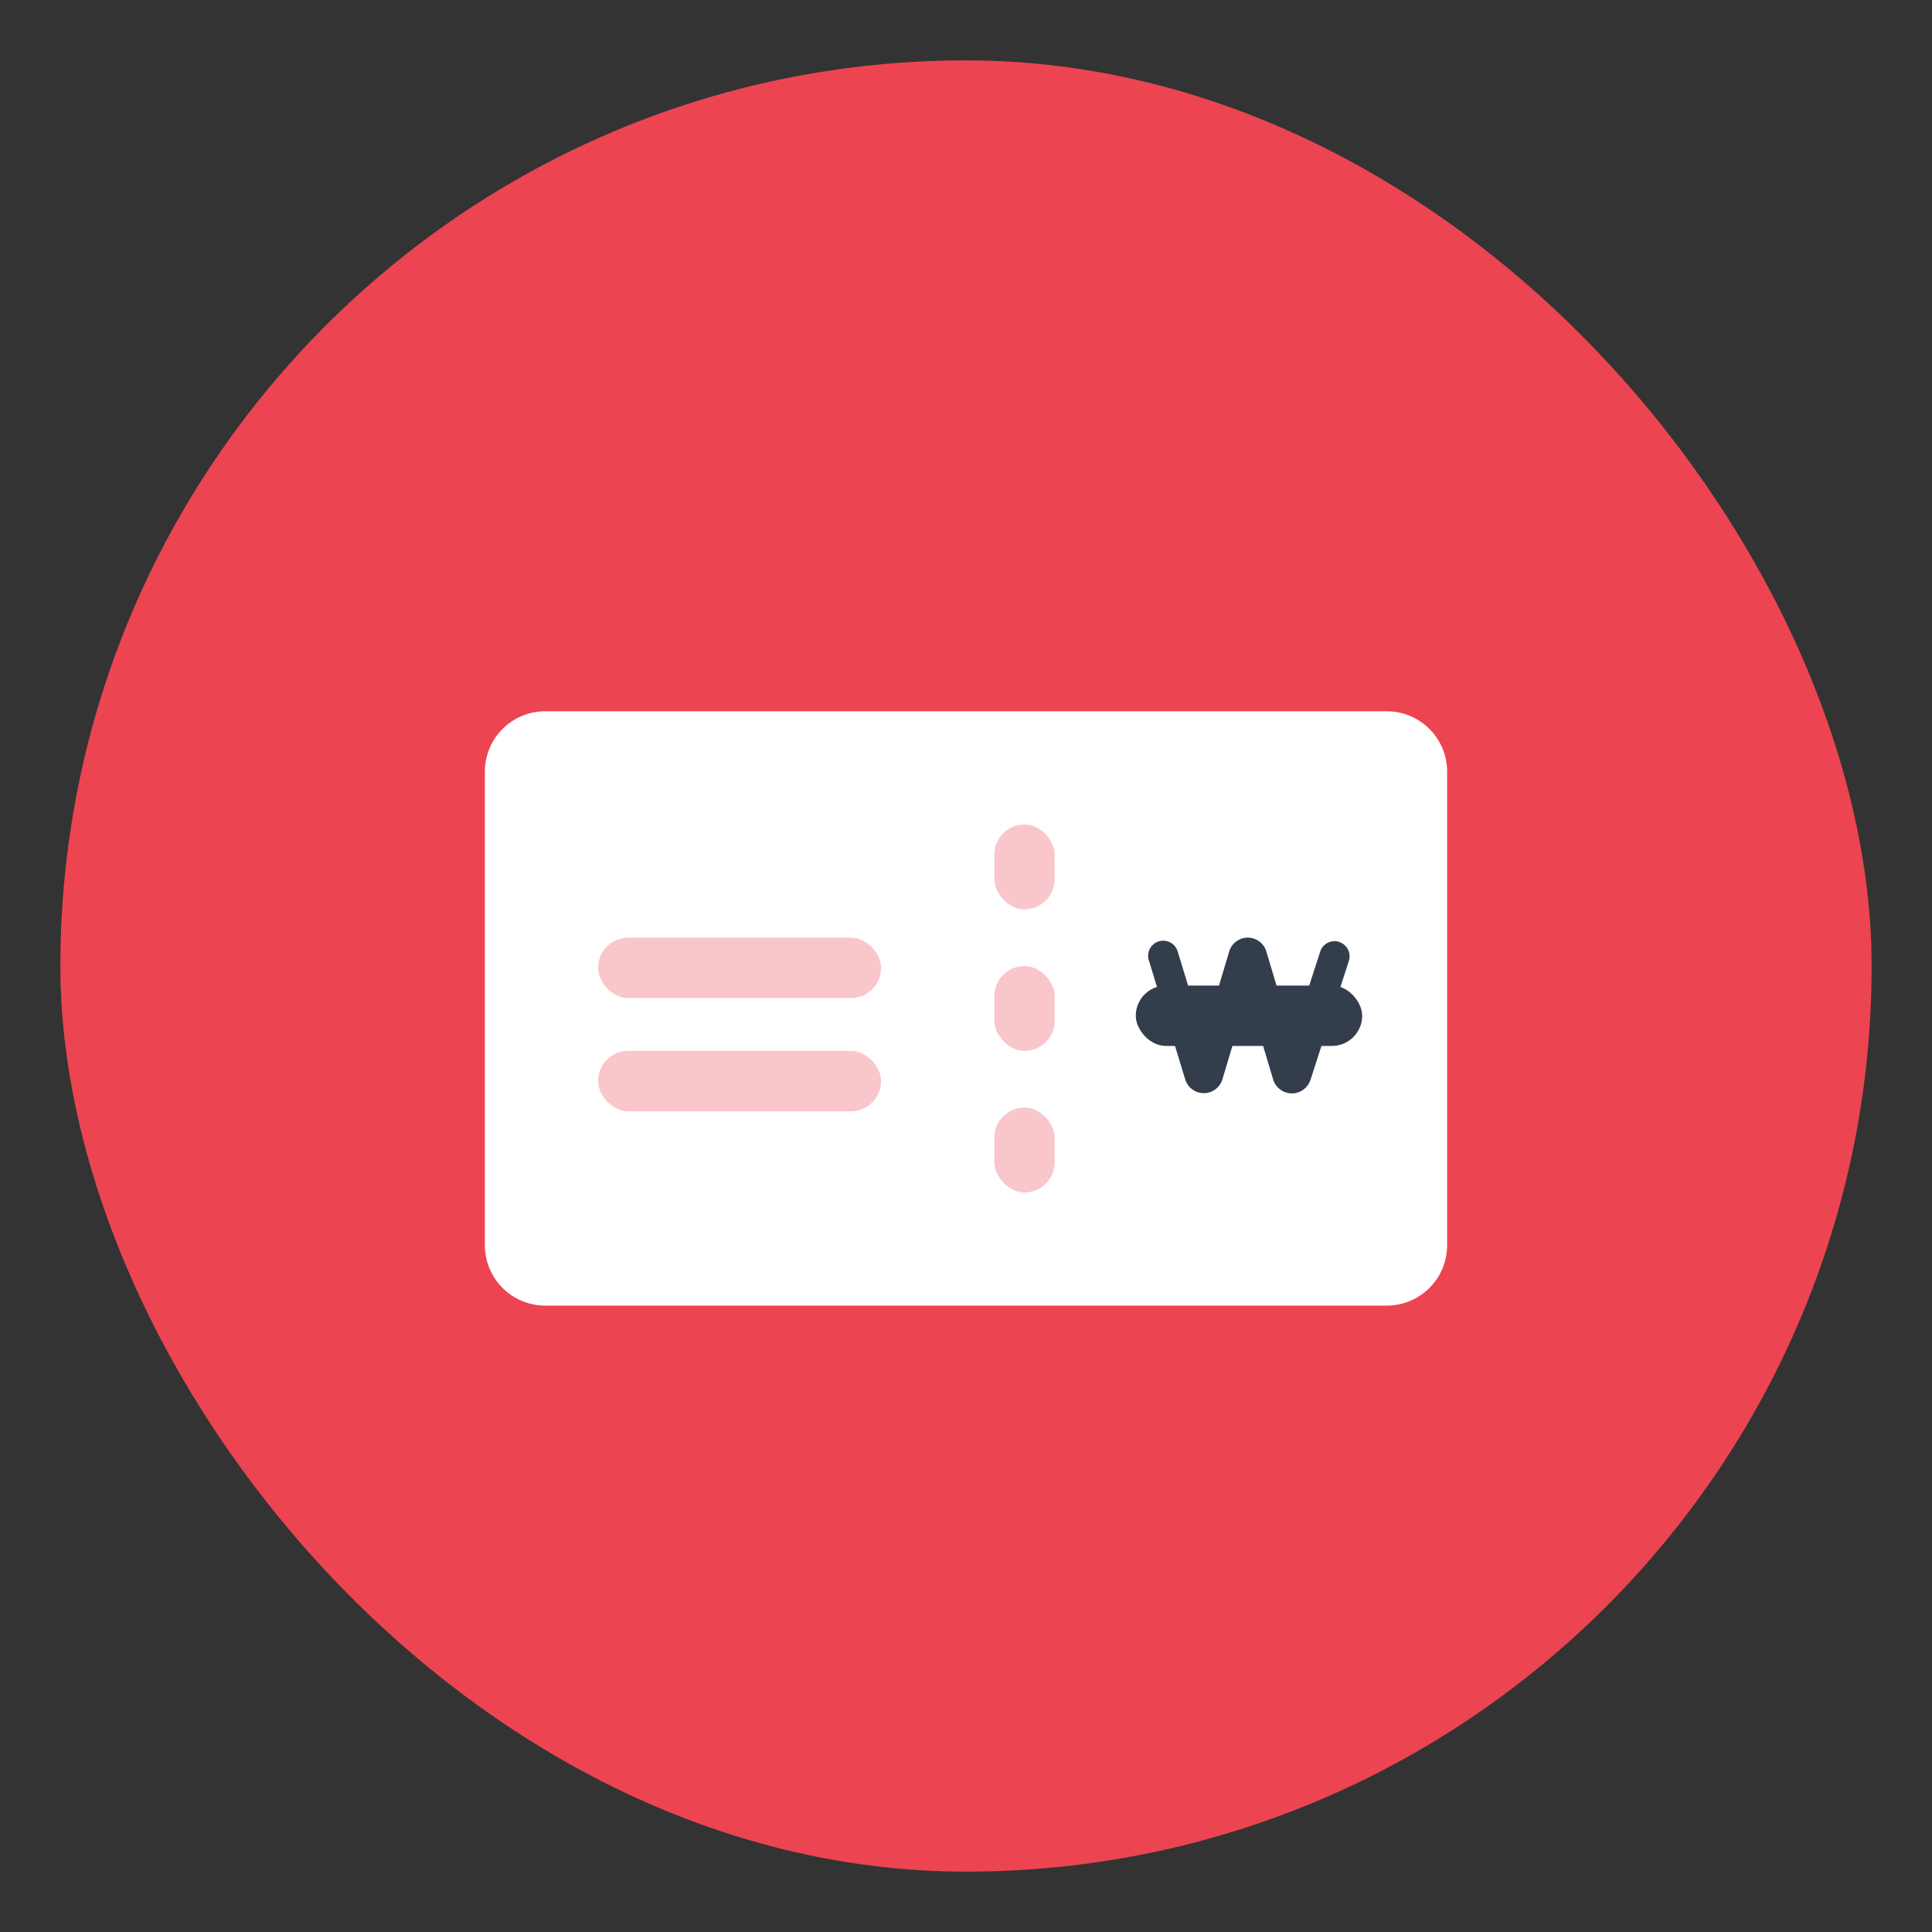 <svg width="32" height="32" viewBox="0 0 32 32" xmlns="http://www.w3.org/2000/svg" xmlns:xlink="http://www.w3.org/1999/xlink">
    <rect x="0" y="0" width="32" height="32" fill="#333333" stroke="none"/>
    <defs>
        <rect id="a" x="0" y="0" width="30" height="30" rx="15"/>
    </defs>
    <g transform="translate(1 1)" fill="none" fill-rule="evenodd">
        <mask id="b" fill="#fff">
            <use xlink:href="#a"/>
        </mask>
        <use fill="#ED4452" xlink:href="#a"/>
        <path mask="url(#b)" d="M4.688 4.688h20.625v20.625H4.688z"/>
        <g mask="url(#b)">
            <g transform="translate(7.031 10.781)">
                <path d="M0 8.844V1a1 1 0 0 1 1-1h13.938a1 1 0 0 1 1 1v7.844a1 1 0 0 1-1 1H1a1 1 0 0 1-1-1z" fill="#FFF"/>
                <g transform="translate(10.781 3.75)" fill="#333D4B">
                    <rect y=".793" width="3.75" height="1" rx=".5"/>
                    <path d="M3.369.071a.25.25 0 0 1 .16.315l-.635 1.968a.324.324 0 0 1-.619-.007L1.855.943l-.42 1.403a.322.322 0 0 1-.616.002L.219.383A.25.25 0 1 1 .697.238l.428 1.402.422-1.41a.321.321 0 0 1 .616 0l.429 1.433.462-1.43A.25.25 0 0 1 3.37.07z"/>
                </g>
                <g transform="translate(8.438 1.875)" fill="#F9C6CB">
                    <rect width="1" height="1.406" rx=".5"/>
                    <rect y="2.344" width="1" height="1.406" rx=".5"/>
                    <rect y="4.688" width="1" height="1.406" rx=".5"/>
                </g>
                <rect fill="#F9C6CB" x="1.875" y="3.75" width="4.688" height="1" rx=".5"/>
                <rect fill="#F9C6CB" x="1.875" y="5.625" width="4.688" height="1" rx=".5"/>
            </g>
        </g>
    </g>
</svg>

